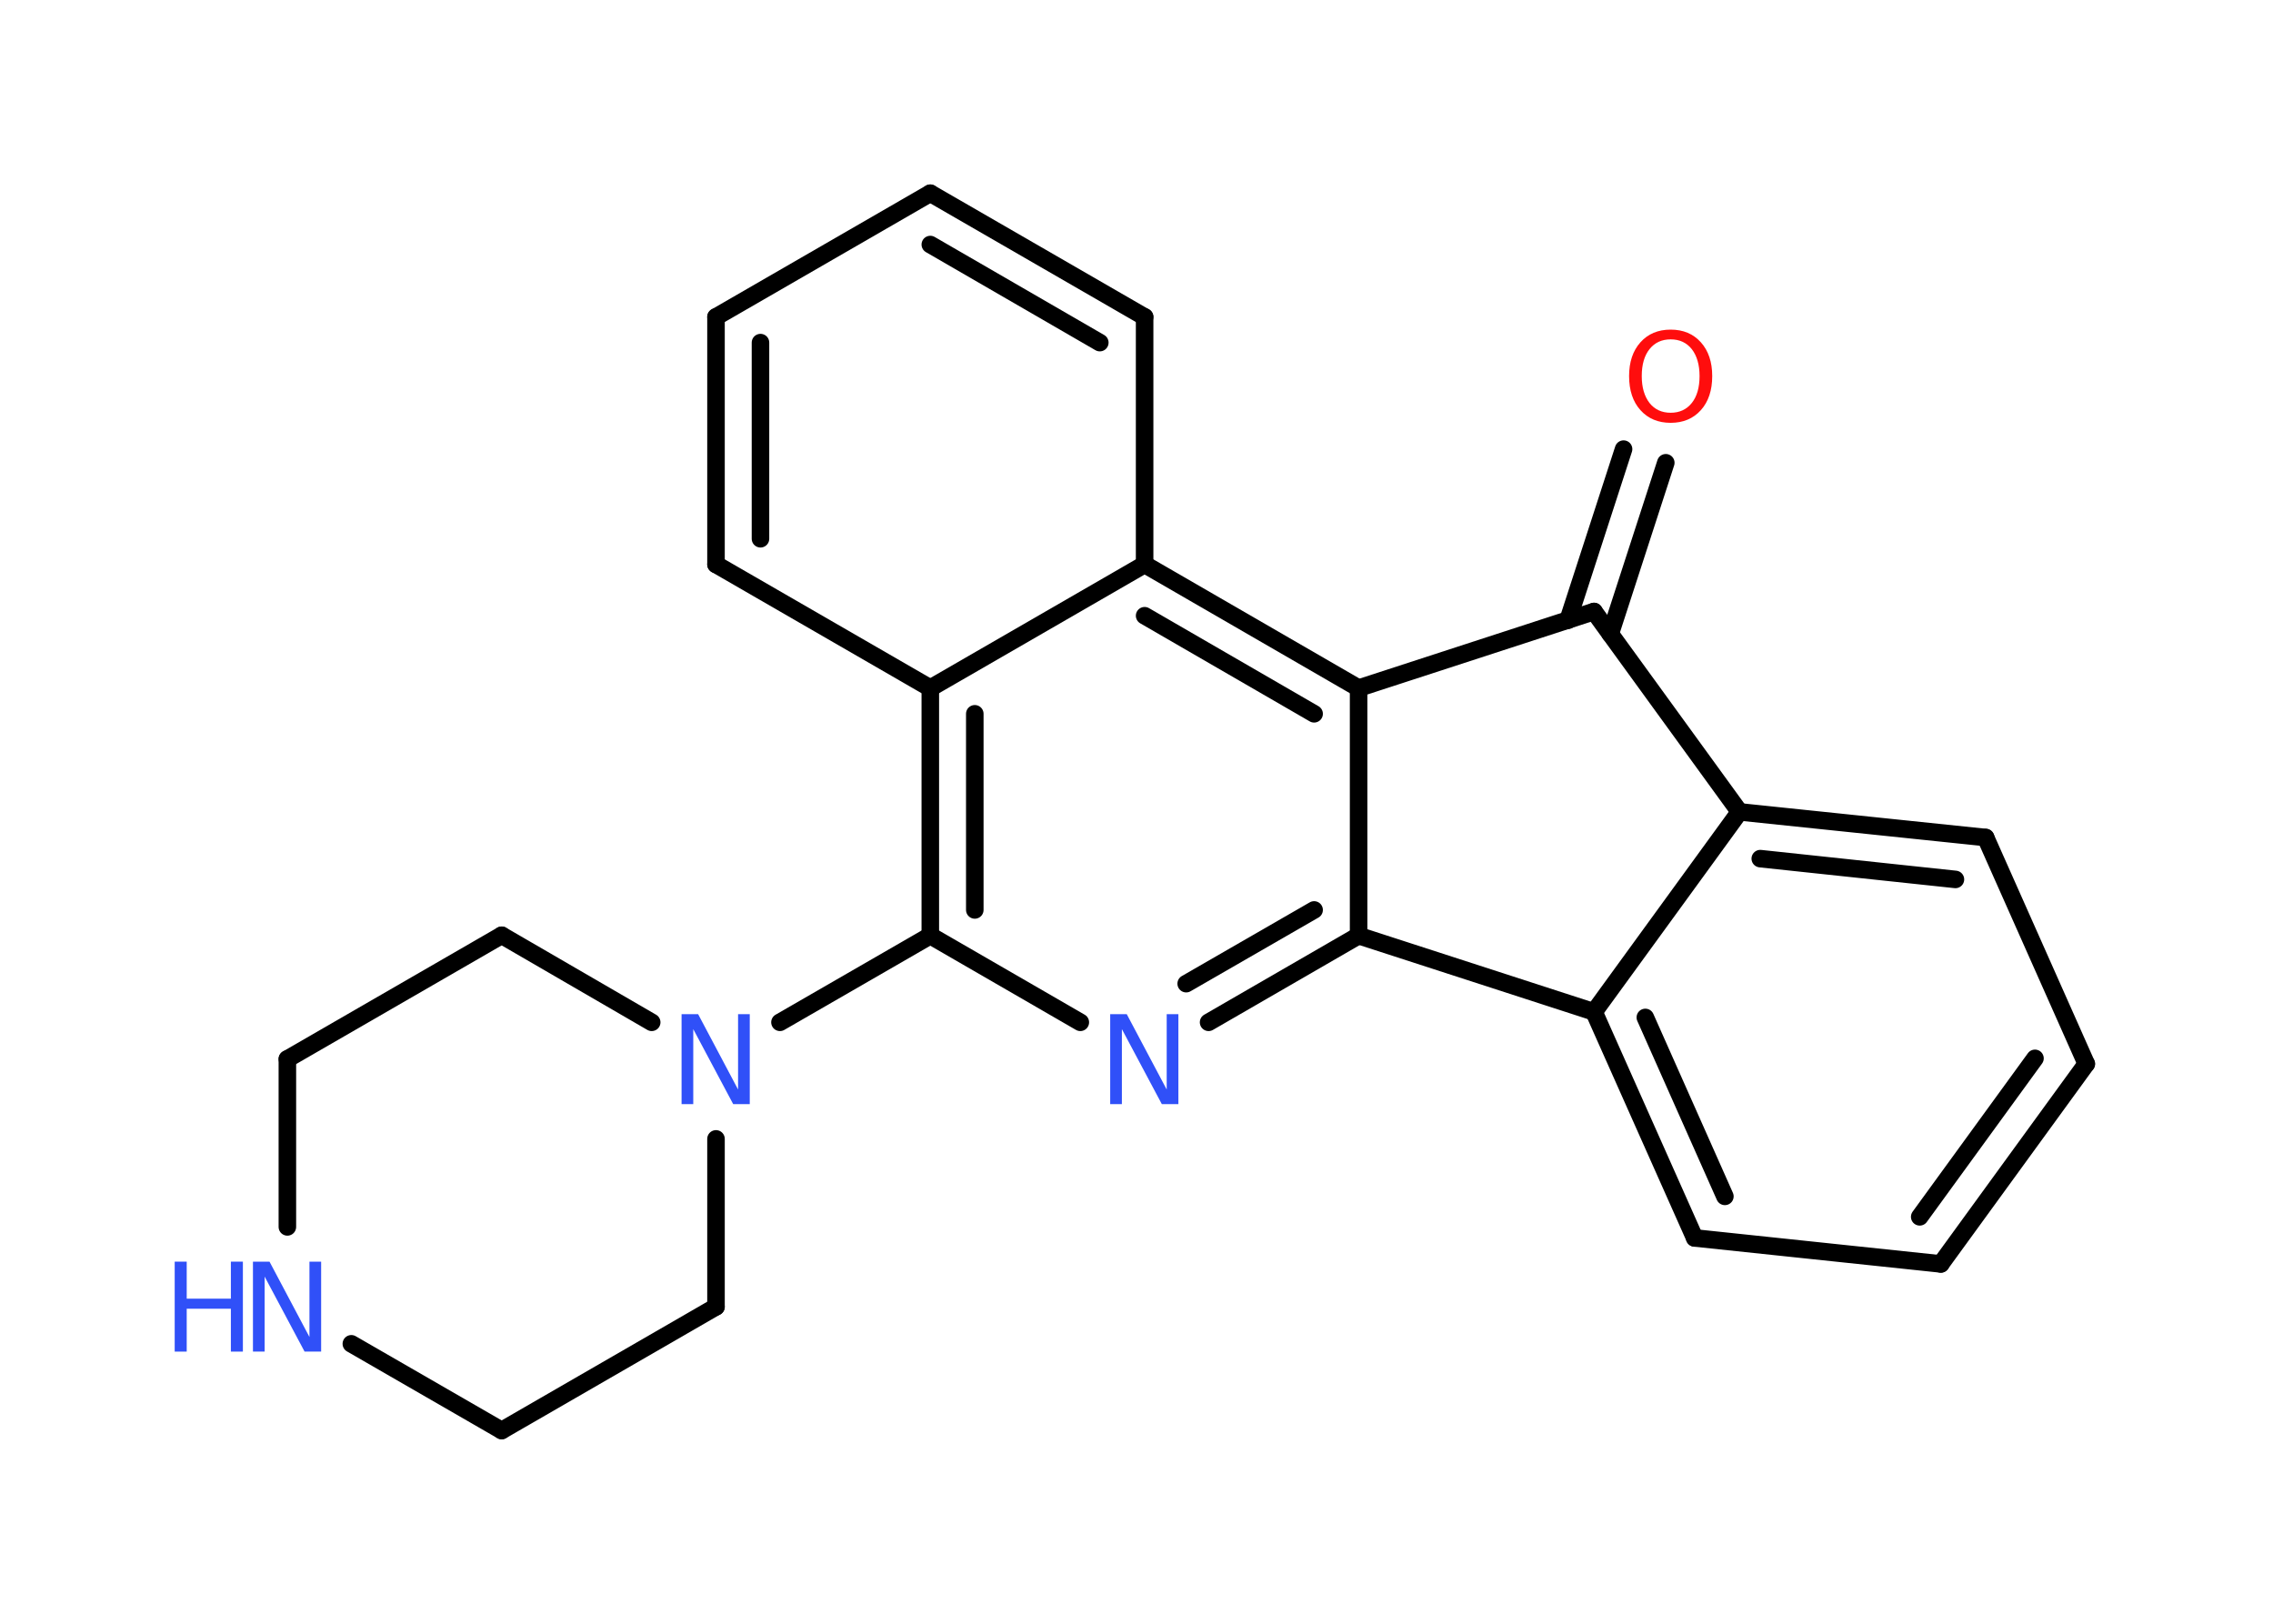 <?xml version='1.0' encoding='UTF-8'?>
<!DOCTYPE svg PUBLIC "-//W3C//DTD SVG 1.1//EN" "http://www.w3.org/Graphics/SVG/1.1/DTD/svg11.dtd">
<svg version='1.2' xmlns='http://www.w3.org/2000/svg' xmlns:xlink='http://www.w3.org/1999/xlink' width='70.0mm' height='50.0mm' viewBox='0 0 70.0 50.0'>
  <desc>Generated by the Chemistry Development Kit (http://github.com/cdk)</desc>
  <g stroke-linecap='round' stroke-linejoin='round' stroke='#000000' stroke-width='.54' fill='#3050F8'>
    <rect x='.0' y='.0' width='70.0' height='50.0' fill='#FFFFFF' stroke='none'/>
    <g id='mol1' class='mol'>
      <g id='mol1bnd1' class='bond'>
        <line x1='51.3' y1='14.25' x2='49.59' y2='19.52'/>
        <line x1='50.0' y1='13.83' x2='48.29' y2='19.1'/>
      </g>
      <line id='mol1bnd2' class='bond' x1='49.09' y1='18.83' x2='53.57' y2='25.0'/>
      <g id='mol1bnd3' class='bond'>
        <line x1='61.15' y1='25.79' x2='53.57' y2='25.0'/>
        <line x1='60.22' y1='27.08' x2='54.21' y2='26.44'/>
      </g>
      <line id='mol1bnd4' class='bond' x1='61.15' y1='25.79' x2='64.25' y2='32.76'/>
      <g id='mol1bnd5' class='bond'>
        <line x1='59.77' y1='38.92' x2='64.25' y2='32.76'/>
        <line x1='59.12' y1='37.47' x2='62.67' y2='32.59'/>
      </g>
      <line id='mol1bnd6' class='bond' x1='59.77' y1='38.92' x2='52.19' y2='38.12'/>
      <g id='mol1bnd7' class='bond'>
        <line x1='49.09' y1='31.16' x2='52.19' y2='38.12'/>
        <line x1='50.67' y1='31.33' x2='53.12' y2='36.84'/>
      </g>
      <line id='mol1bnd8' class='bond' x1='53.57' y1='25.0' x2='49.09' y2='31.16'/>
      <line id='mol1bnd9' class='bond' x1='49.09' y1='31.16' x2='41.84' y2='28.81'/>
      <g id='mol1bnd10' class='bond'>
        <line x1='37.22' y1='31.48' x2='41.84' y2='28.81'/>
        <line x1='36.53' y1='30.29' x2='40.47' y2='28.02'/>
      </g>
      <line id='mol1bnd11' class='bond' x1='33.27' y1='31.48' x2='28.65' y2='28.81'/>
      <line id='mol1bnd12' class='bond' x1='28.65' y1='28.81' x2='24.02' y2='31.48'/>
      <line id='mol1bnd13' class='bond' x1='22.05' y1='35.07' x2='22.05' y2='40.24'/>
      <line id='mol1bnd14' class='bond' x1='22.05' y1='40.24' x2='15.45' y2='44.05'/>
      <line id='mol1bnd15' class='bond' x1='15.45' y1='44.05' x2='10.82' y2='41.38'/>
      <line id='mol1bnd16' class='bond' x1='8.85' y1='37.78' x2='8.85' y2='32.61'/>
      <line id='mol1bnd17' class='bond' x1='8.85' y1='32.61' x2='15.45' y2='28.8'/>
      <line id='mol1bnd18' class='bond' x1='20.07' y1='31.48' x2='15.45' y2='28.8'/>
      <g id='mol1bnd19' class='bond'>
        <line x1='28.65' y1='21.19' x2='28.65' y2='28.81'/>
        <line x1='30.02' y1='21.98' x2='30.02' y2='28.02'/>
      </g>
      <line id='mol1bnd20' class='bond' x1='28.65' y1='21.19' x2='22.05' y2='17.38'/>
      <g id='mol1bnd21' class='bond'>
        <line x1='22.05' y1='9.76' x2='22.05' y2='17.38'/>
        <line x1='23.42' y1='10.55' x2='23.42' y2='16.59'/>
      </g>
      <line id='mol1bnd22' class='bond' x1='22.05' y1='9.76' x2='28.65' y2='5.95'/>
      <g id='mol1bnd23' class='bond'>
        <line x1='35.25' y1='9.76' x2='28.65' y2='5.95'/>
        <line x1='33.87' y1='10.55' x2='28.65' y2='7.53'/>
      </g>
      <line id='mol1bnd24' class='bond' x1='35.25' y1='9.76' x2='35.25' y2='17.38'/>
      <line id='mol1bnd25' class='bond' x1='28.65' y1='21.19' x2='35.25' y2='17.38'/>
      <g id='mol1bnd26' class='bond'>
        <line x1='41.84' y1='21.19' x2='35.25' y2='17.38'/>
        <line x1='40.47' y1='21.98' x2='35.25' y2='18.96'/>
      </g>
      <line id='mol1bnd27' class='bond' x1='41.84' y1='28.81' x2='41.84' y2='21.19'/>
      <line id='mol1bnd28' class='bond' x1='49.09' y1='18.83' x2='41.84' y2='21.19'/>
      <path id='mol1atm1' class='atom' d='M51.45 10.45q-.41 .0 -.65 .3q-.24 .3 -.24 .83q.0 .52 .24 .83q.24 .3 .65 .3q.41 .0 .65 -.3q.24 -.3 .24 -.83q.0 -.52 -.24 -.83q-.24 -.3 -.65 -.3zM51.45 10.15q.58 .0 .93 .39q.35 .39 .35 1.04q.0 .66 -.35 1.05q-.35 .39 -.93 .39q-.58 .0 -.93 -.39q-.35 -.39 -.35 -1.05q.0 -.65 .35 -1.04q.35 -.39 .93 -.39z' stroke='none' fill='#FF0D0D'/>
      <path id='mol1atm10' class='atom' d='M34.2 31.23h.5l1.23 2.32v-2.32h.36v2.77h-.51l-1.23 -2.31v2.31h-.36v-2.77z' stroke='none'/>
      <path id='mol1atm12' class='atom' d='M21.0 31.23h.5l1.23 2.32v-2.32h.36v2.77h-.51l-1.23 -2.31v2.31h-.36v-2.77z' stroke='none'/>
      <g id='mol1atm15' class='atom'>
        <path d='M7.8 38.85h.5l1.23 2.32v-2.32h.36v2.77h-.51l-1.23 -2.31v2.31h-.36v-2.77z' stroke='none'/>
        <path d='M5.38 38.85h.37v1.14h1.36v-1.14h.37v2.77h-.37v-1.32h-1.36v1.32h-.37v-2.77z' stroke='none'/>
      </g>
    </g>
  </g>
</svg>

